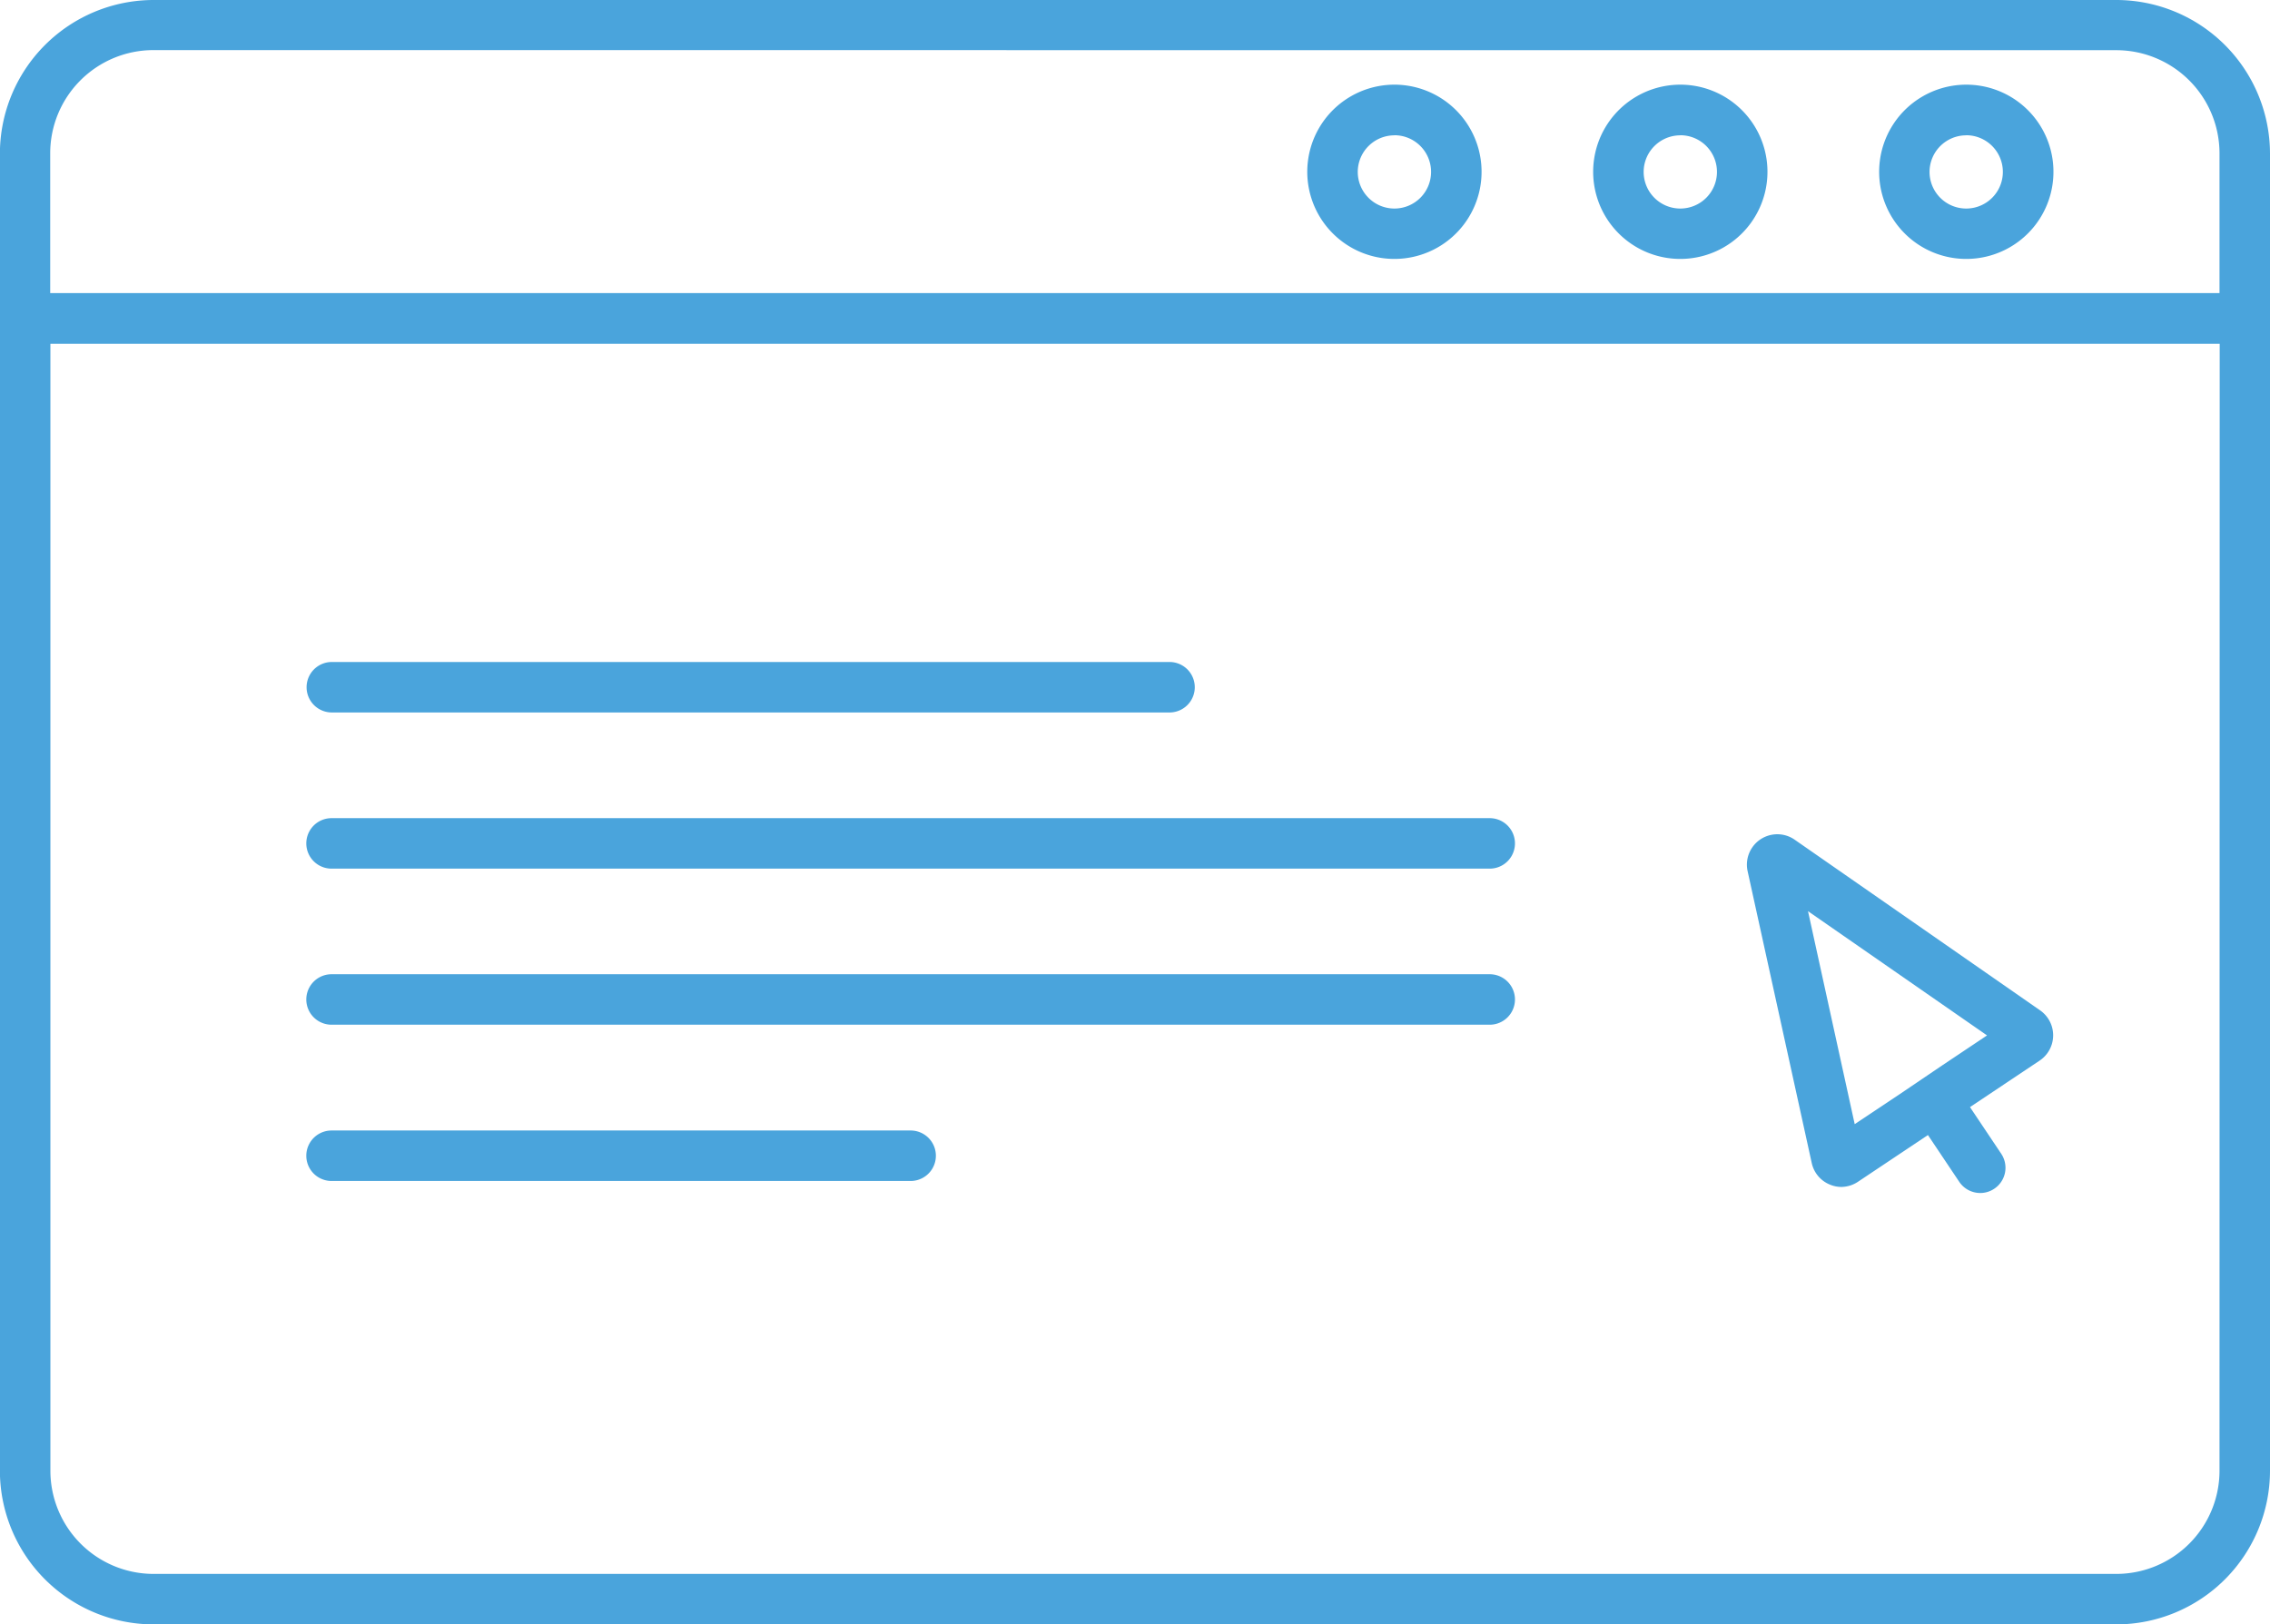 <svg xmlns="http://www.w3.org/2000/svg" width="23.963" height="17.152" viewBox="0 0 23.963 17.152">
  <g id="Group_496" data-name="Group 496" transform="translate(-715 801.114)">
    <g id="Group_97" data-name="Group 97" transform="translate(-192.124 -2493.114)">
      <path id="Path_83" data-name="Path 83" d="M140.574,114.11h-20.72a1.624,1.624,0,0,0-1.622,1.621V129.64a1.624,1.624,0,0,0,1.622,1.622h20.72a1.624,1.624,0,0,0,1.622-1.622V115.731a1.624,1.624,0,0,0-1.622-1.621Zm1.089,15.53a1.09,1.09,0,0,1-1.089,1.089h-20.72a1.09,1.09,0,0,1-1.089-1.089v-11.9h22.9Zm-1.089-15a1.09,1.09,0,0,1,1.089,1.088v1.477h-22.9v-1.477a1.09,1.09,0,0,1,1.089-1.089Z" transform="translate(788.891 1577.89)" fill="#4aa4dc"/>
      <path id="Path_84" data-name="Path 84" d="M502.856,133.291a.92.92,0,1,0-.649-.27.918.918,0,0,0,.649.27Zm0-1.306a.387.387,0,1,1-.386.387A.387.387,0,0,1,502.856,131.986Z" transform="translate(425.023 1561.443)" fill="#4aa4dc"/>
      <path id="Path_85" data-name="Path 85" d="M444.476,133.291a.92.92,0,1,0-.649-.269A.919.919,0,0,0,444.476,133.291Zm0-1.306a.387.387,0,1,1-.386.387A.387.387,0,0,1,444.476,131.986Z" transform="translate(480.385 1561.443)" fill="#4aa4dc"/>
      <path id="Path_86" data-name="Path 86" d="M386.106,133.291a.92.92,0,1,0-.649-.269.919.919,0,0,0,.649.269Zm0-1.306a.387.387,0,1,1-.386.387A.387.387,0,0,1,386.106,131.986Z" transform="translate(535.737 1561.443)" fill="#4aa4dc"/>
      <path id="Path_87" data-name="Path 87" d="M181.054,281.762H193.28a.266.266,0,0,0,0-.533H181.054a.266.266,0,1,0,0,.533Z" transform="translate(729.57 1419.41)" fill="#4aa4dc"/>
      <path id="Path_88" data-name="Path 88" d="M181.054,313.648H193.28a.266.266,0,0,0,0-.533H181.054a.266.266,0,0,0,0,.533Z" transform="translate(729.57 1389.172)" fill="#4aa4dc"/>
      <path id="Path_89" data-name="Path 89" d="M181.054,345.558h6.113a.266.266,0,1,0,0-.533h-6.113a.266.266,0,0,0,0,.533Z" transform="translate(729.57 1358.912)" fill="#4aa4dc"/>
      <path id="Path_90" data-name="Path 90" d="M181.054,249.862H189.9a.266.266,0,1,0,0-.533h-8.843a.266.266,0,1,0,0,.533Z" transform="translate(729.57 1449.661)" fill="#4aa4dc"/>
      <path id="Path_91" data-name="Path 91" d="M475.709,288a.319.319,0,0,0,.193.226.313.313,0,0,0,.12.024.324.324,0,0,0,.178-.057l.735-.491.33.493h0a.267.267,0,0,0,.222.119.264.264,0,0,0,.148-.045.266.266,0,0,0,.074-.369l-.33-.493.735-.491h0a.321.321,0,0,0,.006-.53l-2.588-1.8a.321.321,0,0,0-.5.332Zm1.85-1.35-.477.319-.443.3-.477.318-.493-2.249Z" transform="translate(450.541 1416.283)" fill="#4aa4dc"/>
    </g>
  </g>
</svg>
